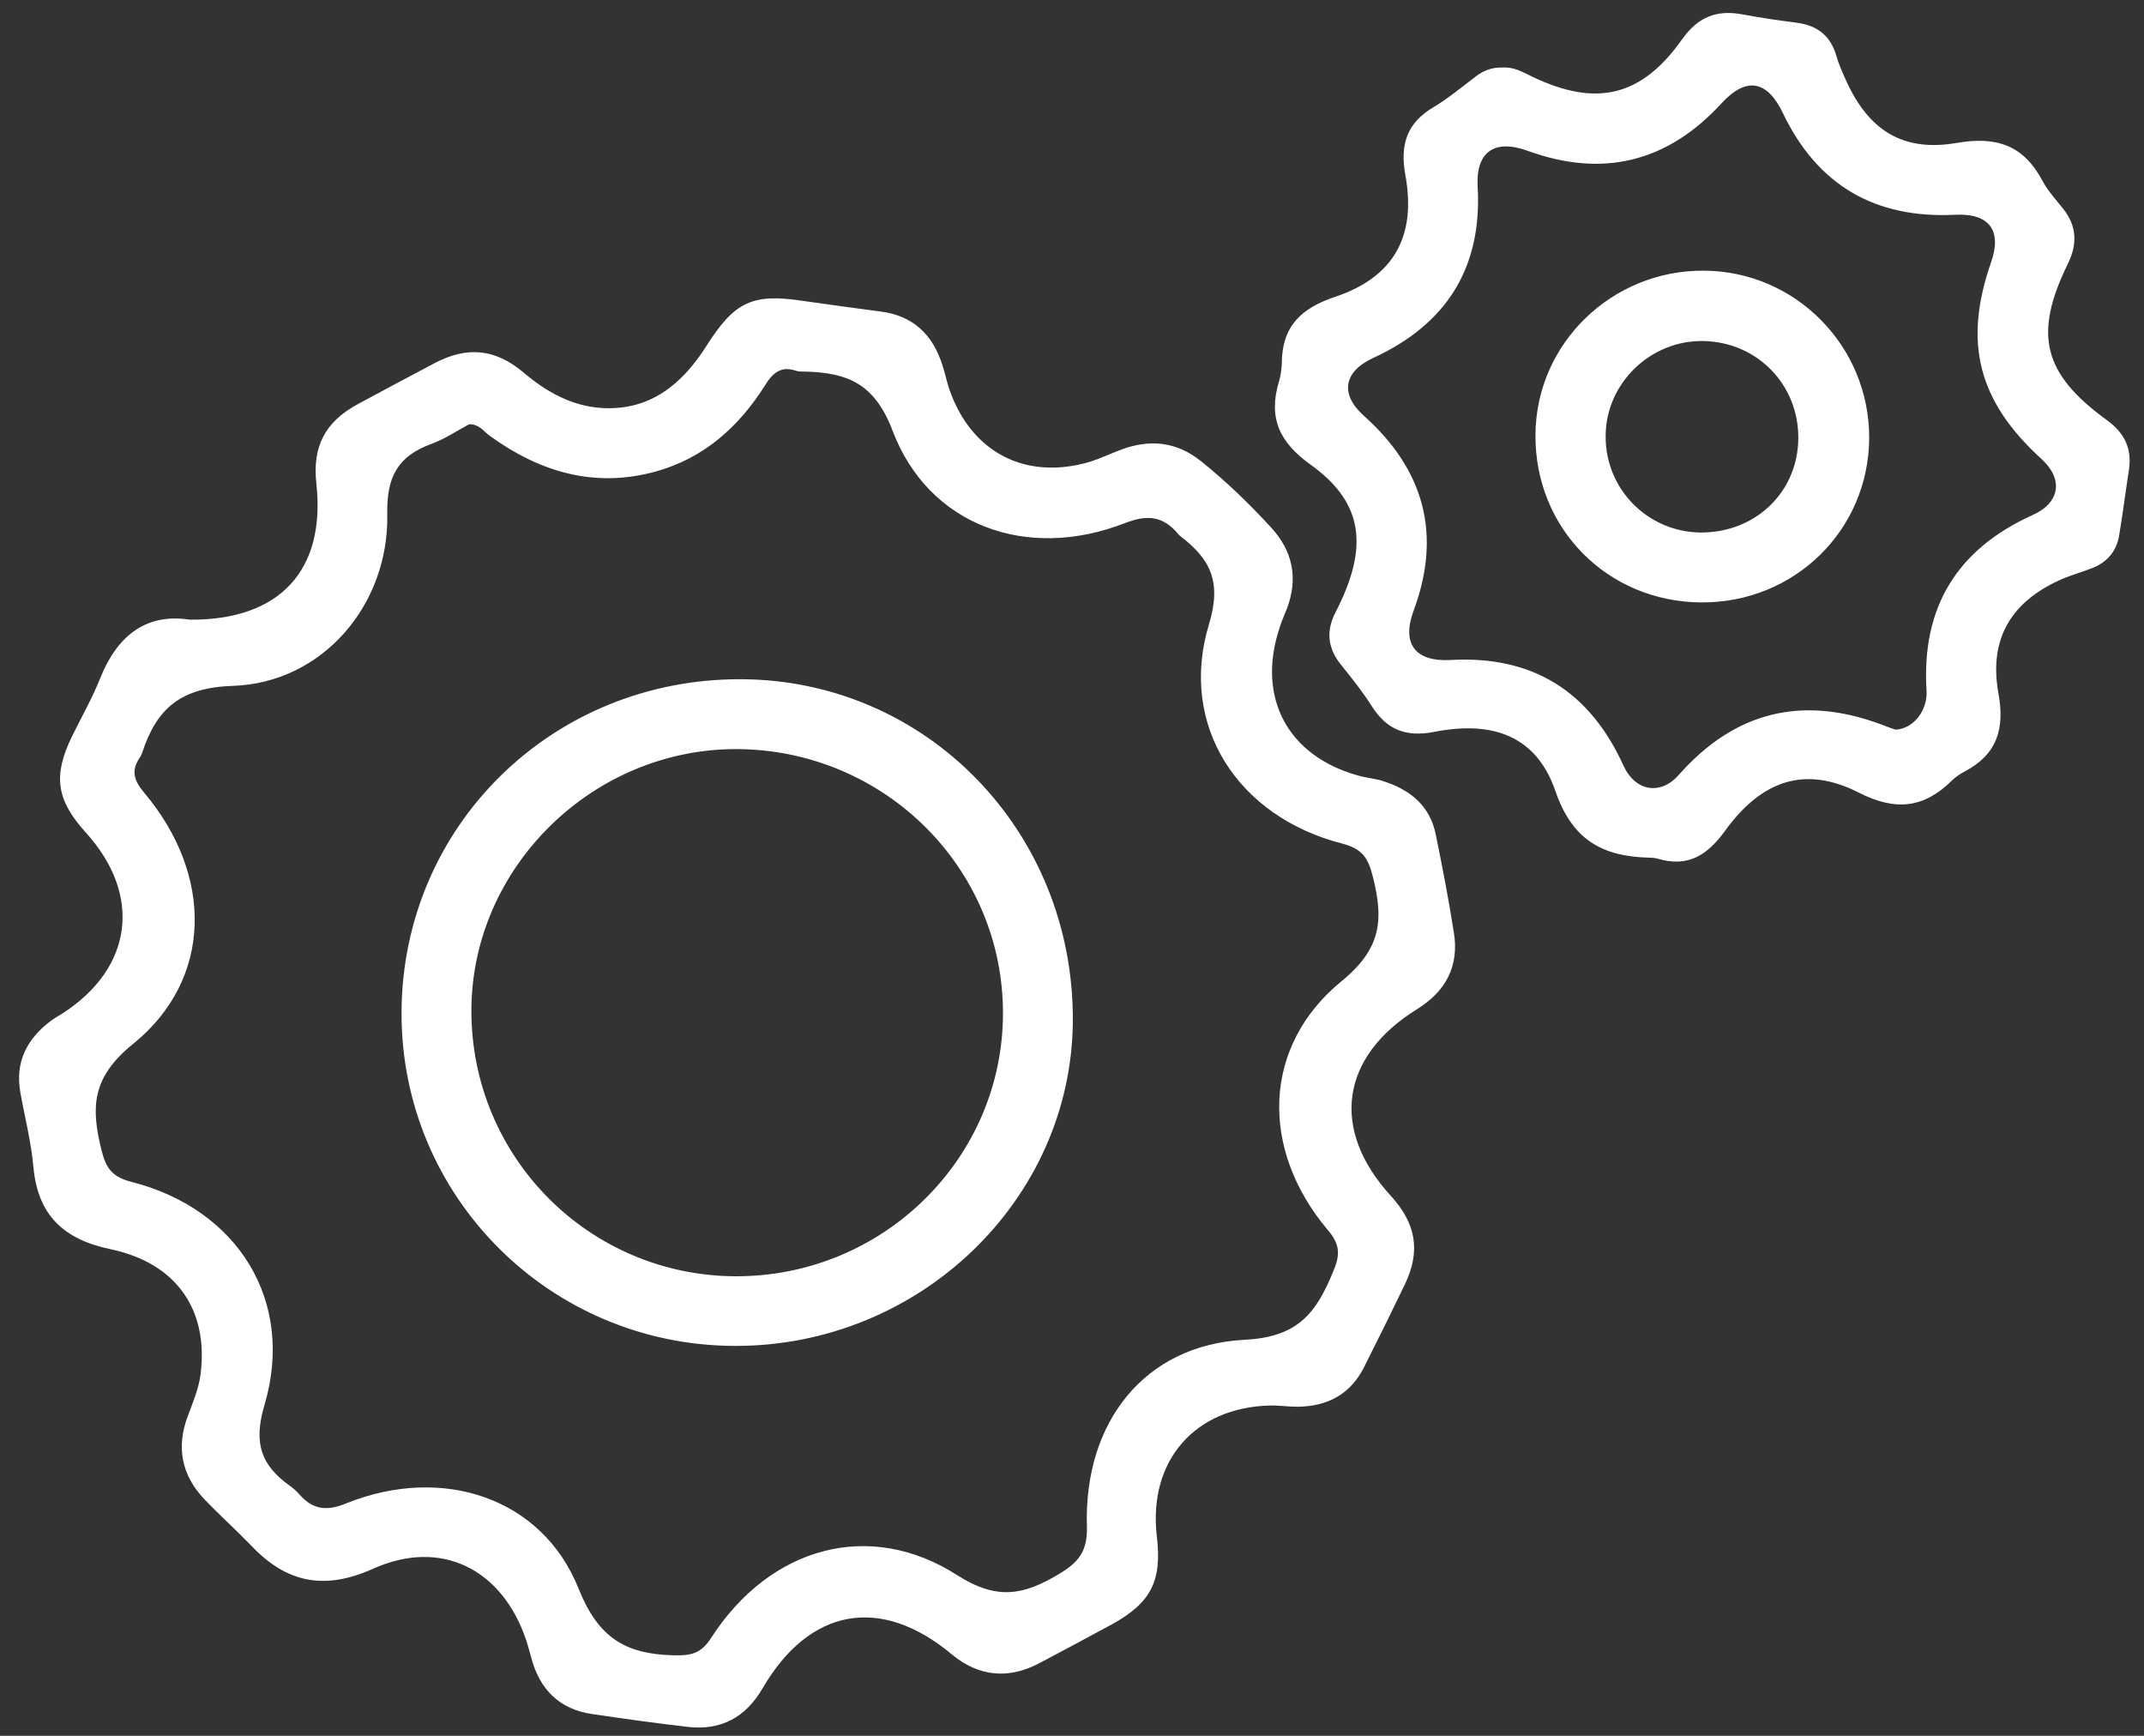 <svg width="84" height="68" viewBox="0 0 84 68" fill="none" xmlns="http://www.w3.org/2000/svg">
<rect x="0" y="0" width="84" height="68" fill="#333333" stroke="none"/>
<path d="M28.825 49.997C23.069 49.977 18.441 45.312 18.469 39.547C18.499 33.953 23.243 29.316 28.892 29.345C34.639 29.384 39.287 33.983 39.296 39.671C39.304 45.369 34.609 50.007 28.825 49.997ZM29.036 26.608C21.641 26.578 15.751 32.363 15.732 39.671C15.712 46.864 21.536 52.696 28.767 52.725C36.008 52.755 41.995 47.008 42.033 39.989C42.072 32.576 36.305 26.636 29.036 26.608ZM79.636 20.176C76.674 21.516 75.277 23.792 75.48 27.051C75.528 27.841 74.958 28.555 74.265 28.584C74.12 28.536 73.928 28.468 73.734 28.391C70.63 27.224 67.978 27.86 65.772 30.357C65.057 31.168 64.074 31.004 63.61 30.001C62.29 27.089 60.053 25.672 56.833 25.855C55.436 25.932 54.905 25.209 55.386 23.917C56.497 20.919 55.792 18.401 53.44 16.291C52.496 15.452 52.629 14.565 53.796 14.025C56.669 12.704 58.077 10.496 57.893 7.305C57.817 5.955 58.55 5.435 59.85 5.907C62.792 6.977 65.318 6.36 67.44 4.056C68.413 2.995 69.232 3.131 69.858 4.441C71.218 7.276 73.484 8.568 76.598 8.413C77.938 8.345 78.449 9.031 78.005 10.284C76.916 13.427 77.496 15.712 79.982 17.979C80.85 18.768 80.716 19.695 79.636 20.176ZM82.528 16.445C80.041 14.632 79.664 13.099 81.013 10.343C81.4 9.552 81.37 8.847 80.821 8.163C80.542 7.816 80.233 7.479 80.021 7.083C79.288 5.695 78.228 5.328 76.665 5.599C74.536 5.965 73.194 5.097 72.308 3.111C72.172 2.812 72.038 2.504 71.95 2.195C71.72 1.404 71.209 1 70.408 0.893C69.694 0.797 68.982 0.701 68.277 0.565C67.256 0.372 66.522 0.663 65.896 1.549C64.305 3.796 62.532 4.2 60.034 3.005C59.658 2.821 59.292 2.609 58.868 2.648C58.473 2.63 58.145 2.755 57.845 2.976C57.296 3.391 56.766 3.835 56.177 4.191C55.126 4.808 54.846 5.647 55.058 6.843C55.502 9.243 54.616 10.853 52.321 11.624C50.961 12.077 50.229 12.791 50.22 14.228C50.21 14.459 50.181 14.709 50.113 14.931C49.68 16.359 50.113 17.323 51.357 18.209C53.274 19.588 53.574 21.169 52.629 23.348C52.533 23.569 52.428 23.783 52.321 23.995C51.954 24.708 52.013 25.372 52.513 26.009C52.948 26.549 53.382 27.089 53.748 27.668C54.336 28.593 55.089 28.883 56.188 28.671C58.558 28.207 60.218 28.883 60.941 30.993C61.597 32.903 62.781 33.549 64.585 33.597C64.701 33.597 64.826 33.607 64.941 33.636C66.128 33.992 66.889 33.509 67.593 32.537C69.04 30.54 70.746 29.991 72.829 31.052C74.274 31.784 75.364 31.659 76.462 30.589C76.608 30.444 76.79 30.319 76.974 30.223C78.246 29.548 78.554 28.555 78.294 27.147C77.909 24.977 78.834 23.512 80.86 22.653C81.217 22.509 81.593 22.403 81.958 22.259C82.537 22.037 82.904 21.623 83.02 21.015C83.164 20.167 83.27 19.299 83.405 18.441C83.541 17.583 83.25 16.965 82.528 16.445ZM52.572 38.428C49.437 40.983 49.361 45.032 52.022 48.185C52.524 48.773 52.504 49.179 52.224 49.833C51.569 51.415 50.876 52.379 48.764 52.485C44.821 52.688 42.458 55.744 42.584 59.793C42.612 60.767 42.265 61.201 41.485 61.664C40.114 62.484 39.074 62.705 37.512 61.712C34.06 59.495 30.165 60.603 27.87 64.151C27.465 64.788 27.07 64.865 26.357 64.845C24.486 64.788 23.434 64.151 22.664 62.223C21.237 58.665 17.332 57.383 13.582 58.887C12.772 59.224 12.232 59.128 11.702 58.511C11.605 58.404 11.489 58.299 11.365 58.212C10.226 57.401 9.918 56.535 10.362 55.04C11.566 50.981 9.329 47.356 5.136 46.295C4.404 46.103 4.162 45.784 3.98 45.071C3.565 43.403 3.574 42.217 5.213 40.896C8.346 38.36 8.366 34.283 5.656 31.063C5.233 30.561 5.126 30.175 5.492 29.655C5.522 29.607 5.55 29.548 5.57 29.491C6.129 27.775 7.054 26.935 9.128 26.868C12.628 26.752 15.24 23.705 15.173 20.148C15.143 18.673 15.588 17.872 16.898 17.391C17.429 17.197 17.91 16.871 18.382 16.62C18.768 16.61 18.942 16.889 19.174 17.063C21.141 18.489 23.29 19.136 25.692 18.471C27.581 17.949 28.95 16.716 29.973 15.096C30.281 14.595 30.608 14.324 31.197 14.527C31.313 14.565 31.437 14.556 31.553 14.556C33.182 14.604 34.253 15 34.966 16.86C36.374 20.592 40.23 21.989 44.068 20.495C44.974 20.139 45.582 20.226 46.169 20.928C46.189 20.958 46.209 20.977 46.237 20.996C47.414 21.893 47.877 22.78 47.366 24.457C46.169 28.411 48.483 31.997 52.592 33.048C53.362 33.251 53.602 33.597 53.786 34.34C54.201 35.988 54.153 37.136 52.572 38.428ZM56.958 36.51C56.757 35.236 56.514 33.974 56.256 32.711C56.033 31.553 55.233 30.927 54.162 30.59C53.854 30.494 53.517 30.474 53.198 30.378C50.441 29.607 49.226 27.312 50.133 24.593C50.21 24.332 50.325 24.092 50.422 23.841C50.865 22.655 50.653 21.595 49.805 20.669C48.956 19.743 48.049 18.866 47.066 18.075C46.084 17.284 45.013 17.188 43.855 17.642C43.47 17.787 43.085 17.97 42.689 18.095C40.182 18.827 38.052 17.728 37.194 15.251C37.088 14.941 37.03 14.614 36.923 14.306C36.548 13.11 35.776 12.368 34.504 12.204C33.49 12.068 32.48 11.934 31.477 11.79C29.481 11.48 28.776 11.818 27.677 13.553C26.722 15.057 25.46 16.099 23.57 15.983C22.394 15.905 21.401 15.347 20.514 14.595C19.405 13.659 18.306 13.553 17.024 14.228C16.012 14.759 15.009 15.299 14.006 15.839C12.733 16.532 12.232 17.496 12.396 18.952C12.762 22.327 10.98 24.304 7.432 24.275C5.744 24.014 4.597 24.882 3.921 26.579C3.613 27.35 3.198 28.083 2.821 28.846C2.07 30.387 2.205 31.332 3.353 32.604C5.58 35.053 5.213 37.918 2.446 39.702C2.292 39.798 2.138 39.884 1.993 39.99C1.057 40.694 0.585 41.6 0.797 42.795C0.972 43.77 1.221 44.734 1.309 45.718C1.482 47.607 2.494 48.552 4.336 48.938C6.938 49.487 8.182 51.338 7.856 53.855C7.777 54.423 7.555 54.944 7.354 55.484C6.901 56.688 7.112 57.788 8 58.723C8.598 59.349 9.244 59.928 9.85 60.555C11.229 62.011 12.714 62.31 14.623 61.452C17.284 60.256 19.676 61.471 20.61 64.237C20.688 64.469 20.745 64.702 20.813 64.932C21.141 66.186 21.922 66.967 23.222 67.15C24.468 67.334 25.71 67.507 26.964 67.651C28.266 67.796 29.22 67.266 29.877 66.138C31.717 62.984 34.504 62.484 37.29 64.807C38.33 65.675 39.508 65.8 40.722 65.153C41.677 64.652 42.622 64.141 43.566 63.631C45.099 62.783 45.534 61.934 45.322 60.169C44.985 57.239 46.797 55.136 49.746 55.06C50.102 55.05 50.47 55.108 50.826 55.108C52.002 55.098 52.909 54.626 53.449 53.545C53.989 52.476 54.52 51.396 55.041 50.316C55.666 49.014 55.483 47.935 54.499 46.855C52.118 44.261 52.504 41.407 55.511 39.538C56.65 38.834 57.18 37.84 56.958 36.51ZM66.629 20.861C64.546 20.841 62.879 19.145 62.908 17.053C62.926 15 64.681 13.312 66.754 13.36C68.856 13.408 70.476 15.076 70.456 17.179C70.437 19.28 68.778 20.871 66.629 20.861ZM66.773 10.603C63.157 10.573 60.189 13.447 60.158 17.015C60.121 20.688 62.974 23.58 66.657 23.599C70.302 23.619 73.205 20.775 73.233 17.179C73.253 13.572 70.361 10.632 66.773 10.603Z" fill="white"/>
</svg>
